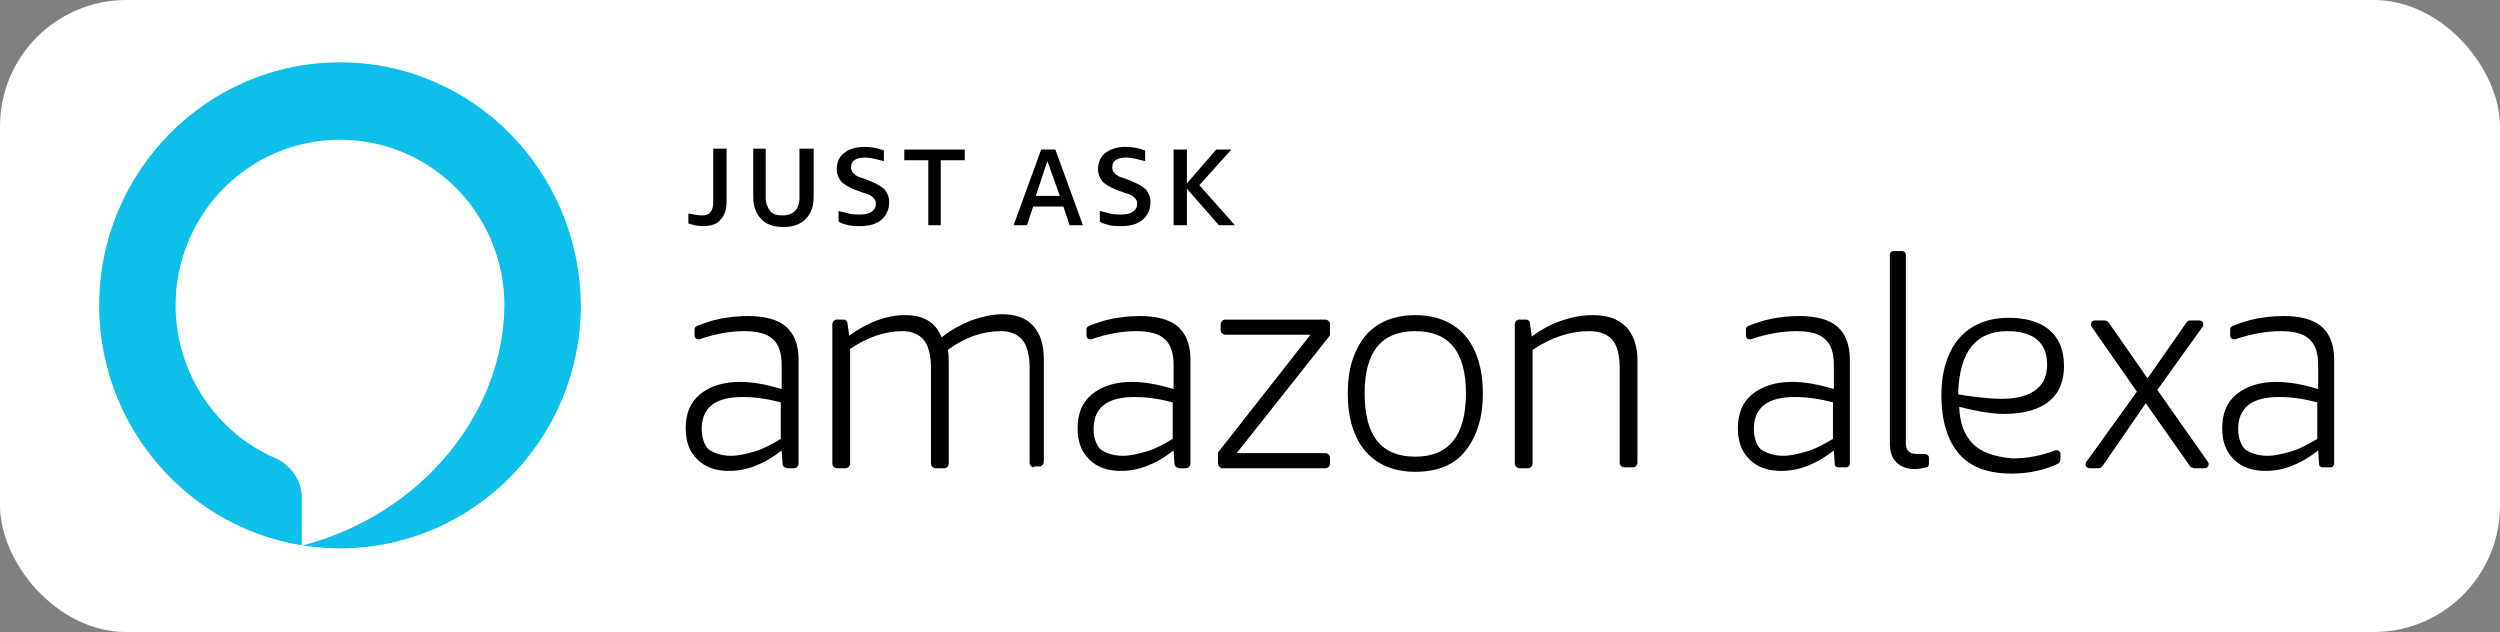 <?xml version="1.0" encoding="UTF-8"?>
<svg width="178px" height="45px" viewBox="0 0 178 45" version="1.1" xmlns="http://www.w3.org/2000/svg" xmlns:xlink="http://www.w3.org/1999/xlink">
    <rect x="0" y="0" width="178" height="45" fill="#808080" stroke="none"/>
    <!-- Generator: Sketch 52.5 (67469) - http://www.bohemiancoding.com/sketch -->
    <title>discover-amazon</title>
    <desc>Created with Sketch.</desc>
    <g id="Page-1" stroke="none" stroke-width="1" fill="none" fill-rule="evenodd">
        <g id="Home---Best-Practices" transform="translate(-930, -1723)">
            <g id="discover-amazon" transform="translate(930, 1723)">
                <rect id="Rectangle" fill="#FFFFFF" fill-rule="nonzero" x="0" y="0" width="178" height="45" rx="9"></rect>
                <g id="Group" transform="translate(48.822, 10.141)" fill="#010101">
                    <g transform="translate(0, 7.606)">
                        <g transform="translate(0, 4.437)">
                            <path d="M6.897,10.838 L6.833,9.887 C5.631,10.838 4.366,11.345 3.1,11.345 C2.151,11.345 1.392,11.092 0.823,10.521 C0.253,9.951 1.42108547e-14,9.254 1.42108547e-14,8.303 C1.42108547e-14,7.289 0.316,6.465 1.012,5.894 C1.708,5.324 2.657,5.007 3.86,5.007 C4.809,5.007 5.758,5.197 6.833,5.514 L6.833,3.803 C6.833,2.979 6.644,2.345 6.201,1.965 C5.821,1.585 5.125,1.394 4.176,1.394 C3.164,1.394 2.088,1.585 1.012,1.965 C0.823,2.028 0.633,1.901 0.633,1.711 L0.633,1.268 C0.633,1.141 0.696,1.077 0.823,1.014 C1.329,0.824 1.835,0.634 2.468,0.507 C3.164,0.38 3.796,0.317 4.429,0.317 C5.631,0.317 6.58,0.57 7.15,1.077 C7.719,1.585 8.036,2.345 8.036,3.423 L8.036,10.838 C8.036,10.965 7.909,11.155 7.719,11.155 L7.213,11.155 C7.023,11.092 6.897,11.028 6.897,10.838 Z M3.227,10.268 C3.733,10.268 4.303,10.141 4.935,9.951 C5.568,9.761 6.137,9.444 6.77,9.063 L6.77,6.465 C5.821,6.211 4.935,6.085 4.049,6.085 C2.088,6.085 1.139,6.845 1.139,8.366 C1.139,9 1.329,9.507 1.645,9.824 C2.025,10.077 2.531,10.268 3.227,10.268 Z" id="Shape" fill-rule="nonzero"></path>
                            <path d="M24.803,11.092 C24.676,11.092 24.487,10.965 24.487,10.775 L24.487,3.993 C24.487,3.106 24.297,2.408 23.98,2.028 C23.664,1.648 23.158,1.394 22.462,1.394 C21.133,1.394 19.868,1.838 18.665,2.725 C18.729,3.042 18.729,3.359 18.729,3.676 L18.729,10.838 C18.729,10.965 18.602,11.155 18.412,11.155 L17.78,11.155 C17.653,11.155 17.463,11.028 17.463,10.838 L17.463,3.993 C17.463,3.106 17.273,2.408 16.957,2.028 C16.641,1.648 16.135,1.394 15.439,1.394 C14.173,1.394 12.908,1.838 11.705,2.662 L11.705,10.838 C11.705,10.965 11.579,11.155 11.389,11.155 L10.756,11.155 C10.63,11.155 10.44,11.028 10.44,10.838 L10.44,0.887 C10.44,0.761 10.567,0.57 10.756,0.57 L11.263,0.57 C11.389,0.57 11.516,0.697 11.516,0.824 L11.642,1.711 C12.275,1.268 12.908,0.887 13.604,0.634 C14.3,0.38 14.932,0.254 15.628,0.254 C16.957,0.254 17.78,0.761 18.223,1.838 C18.855,1.331 19.551,0.951 20.311,0.634 C21.07,0.38 21.766,0.19 22.525,0.19 C23.474,0.19 24.233,0.444 24.74,1.014 C25.246,1.585 25.499,2.345 25.499,3.359 L25.499,10.711 C25.499,10.838 25.372,11.028 25.183,11.028 L24.803,11.028 L24.803,11.092 Z" id="Path"></path>
                            <path d="M34.8,10.838 L34.737,9.887 C33.535,10.838 32.269,11.345 31.004,11.345 C30.055,11.345 29.295,11.092 28.726,10.521 C28.156,9.951 27.903,9.254 27.903,8.303 C27.903,7.289 28.22,6.465 28.916,5.894 C29.612,5.324 30.561,5.007 31.763,5.007 C32.712,5.007 33.661,5.197 34.737,5.514 L34.737,3.803 C34.737,2.979 34.547,2.345 34.104,1.965 C33.724,1.585 33.028,1.394 32.079,1.394 C31.067,1.394 29.991,1.585 28.916,1.965 C28.726,2.028 28.536,1.901 28.536,1.711 L28.536,1.268 C28.536,1.141 28.599,1.077 28.726,1.014 C29.232,0.824 29.738,0.634 30.371,0.507 C31.067,0.38 31.7,0.317 32.332,0.317 C33.535,0.317 34.484,0.57 35.053,1.077 C35.623,1.585 35.939,2.345 35.939,3.423 L35.939,10.838 C35.939,10.965 35.812,11.155 35.623,11.155 L35.116,11.155 C34.927,11.092 34.8,11.028 34.8,10.838 Z M31.13,10.268 C31.636,10.268 32.206,10.141 32.839,9.951 C33.471,9.761 34.041,9.444 34.673,9.063 L34.673,6.465 C33.724,6.211 32.839,6.085 31.953,6.085 C29.991,6.085 29.042,6.845 29.042,8.366 C29.042,9 29.232,9.507 29.548,9.824 C29.928,10.077 30.434,10.268 31.13,10.268 Z" id="Shape" fill-rule="nonzero"></path>
                            <path d="M37.9,10.838 L37.9,10.141 C37.9,10.077 37.9,10.014 37.964,9.951 L44.481,1.648 L38.407,1.648 C38.28,1.648 38.09,1.521 38.09,1.331 L38.09,0.887 C38.09,0.761 38.217,0.57 38.407,0.57 L45.556,0.57 C45.683,0.57 45.873,0.697 45.873,0.887 L45.873,1.585 C45.873,1.648 45.873,1.711 45.809,1.775 L39.229,10.077 L45.556,10.077 C45.683,10.077 45.873,10.204 45.873,10.394 L45.873,10.838 C45.873,10.965 45.746,11.155 45.556,11.155 L38.153,11.155 C38.027,11.092 37.9,10.965 37.9,10.838 Z" id="Path"></path>
                            <path d="M51.947,11.408 C50.428,11.408 49.226,10.901 48.404,9.951 C47.581,9 47.138,7.606 47.138,5.831 C47.138,4.056 47.581,2.725 48.404,1.711 C49.226,0.761 50.428,0.254 51.947,0.254 C53.465,0.254 54.668,0.761 55.49,1.711 C56.313,2.662 56.756,4.056 56.756,5.831 C56.756,7.606 56.313,8.937 55.49,9.951 C54.668,10.965 53.465,11.408 51.947,11.408 Z M51.947,10.331 C54.351,10.331 55.553,8.81 55.553,5.831 C55.553,2.852 54.351,1.394 51.947,1.394 C49.543,1.394 48.34,2.852 48.34,5.831 C48.34,8.873 49.543,10.331 51.947,10.331 Z" id="Shape" fill-rule="nonzero"></path>
                            <path d="M66.816,11.092 C66.689,11.092 66.5,10.965 66.5,10.775 L66.5,3.993 C66.5,3.106 66.31,2.408 65.993,2.028 C65.677,1.648 65.108,1.394 64.348,1.394 C62.956,1.394 61.628,1.838 60.299,2.725 L60.299,10.838 C60.299,10.965 60.172,11.155 59.983,11.155 L59.35,11.155 C59.223,11.155 59.033,11.028 59.033,10.838 L59.033,0.887 C59.033,0.761 59.16,0.57 59.35,0.57 L59.856,0.57 C59.983,0.57 60.109,0.697 60.109,0.824 L60.236,1.775 C60.932,1.268 61.628,0.887 62.387,0.634 C63.146,0.38 63.842,0.254 64.601,0.254 C65.614,0.254 66.373,0.507 66.943,1.077 C67.449,1.585 67.765,2.408 67.765,3.423 L67.765,10.775 C67.765,10.901 67.639,11.092 67.449,11.092 L66.816,11.092 Z" id="Path"></path>
                        </g>
                        <g transform="translate(74.662, 0)">
                            <path d="M7.15,15.275 L7.087,14.324 C5.884,15.275 4.619,15.782 3.353,15.782 C2.404,15.782 1.645,15.528 1.076,14.958 C0.506,14.387 0.253,13.69 0.253,12.739 C0.253,11.725 0.569,10.901 1.265,10.331 C1.961,9.761 2.911,9.444 4.113,9.444 C5.062,9.444 6.011,9.634 7.087,9.951 L7.087,8.239 C7.087,7.415 6.897,6.782 6.454,6.401 C6.074,6.021 5.378,5.831 4.429,5.831 C3.417,5.831 2.341,6.021 1.202,6.401 C1.012,6.465 0.823,6.338 0.823,6.148 L0.823,5.704 C0.823,5.577 0.886,5.514 1.012,5.451 C1.519,5.261 2.025,5.07 2.657,4.944 C3.353,4.817 3.986,4.754 4.619,4.754 C5.821,4.754 6.77,5.007 7.34,5.514 C7.909,6.021 8.225,6.782 8.225,7.859 L8.225,15.275 C8.225,15.401 8.099,15.528 7.972,15.528 L7.403,15.528 C7.276,15.528 7.15,15.465 7.15,15.275 Z M3.48,14.704 C3.986,14.704 4.556,14.577 5.188,14.387 C5.821,14.197 6.391,13.88 7.023,13.5 L7.023,10.901 C6.074,10.648 5.188,10.521 4.303,10.521 C2.341,10.521 1.392,11.282 1.392,12.803 C1.392,13.437 1.582,13.944 1.898,14.261 C2.278,14.514 2.847,14.704 3.48,14.704 Z" id="Shape" fill-rule="nonzero"></path>
                            <path d="M13.857,15.275 C13.857,15.401 13.793,15.528 13.667,15.528 C13.351,15.592 13.097,15.655 12.844,15.655 C12.275,15.655 11.832,15.465 11.516,15.148 C11.199,14.831 11.073,14.387 11.073,13.754 L11.073,0.38 C11.073,0.254 11.199,0.127 11.326,0.127 L11.959,0.127 C12.085,0.127 12.212,0.254 12.212,0.38 L12.212,13.754 C12.212,14.07 12.275,14.261 12.401,14.387 C12.528,14.514 12.718,14.577 13.034,14.577 C13.161,14.577 13.351,14.577 13.54,14.577 C13.73,14.577 13.857,14.704 13.857,14.831 L13.857,15.275 Z" id="Path"></path>
                            <path d="M32.459,15.465 L29.295,10.965 L26.195,15.465 C26.132,15.528 26.068,15.592 25.942,15.592 L25.309,15.592 C25.056,15.592 24.929,15.338 25.056,15.148 L28.663,10.141 L25.436,5.514 C25.309,5.324 25.436,5.07 25.689,5.07 L26.385,5.07 C26.448,5.07 26.575,5.134 26.638,5.197 L29.422,9.19 L32.206,5.197 C32.269,5.134 32.332,5.07 32.459,5.07 L33.092,5.07 C33.345,5.07 33.471,5.324 33.345,5.514 L30.118,10.014 L33.724,15.148 C33.851,15.338 33.724,15.592 33.471,15.592 L32.712,15.592 C32.585,15.528 32.459,15.528 32.459,15.465 Z" id="Path"></path>
                            <path d="M41.633,15.275 L41.57,14.324 C40.368,15.275 39.103,15.782 37.837,15.782 C36.888,15.782 36.129,15.528 35.559,14.958 C34.99,14.387 34.737,13.69 34.737,12.739 C34.737,11.725 35.053,10.901 35.749,10.331 C36.445,9.761 37.394,9.444 38.596,9.444 C39.545,9.444 40.495,9.634 41.57,9.951 L41.57,8.239 C41.57,7.415 41.38,6.782 40.937,6.401 C40.558,6.021 39.862,5.831 38.913,5.831 C37.9,5.831 36.825,6.021 35.686,6.401 C35.496,6.465 35.306,6.338 35.306,6.148 L35.306,5.704 C35.306,5.577 35.369,5.514 35.496,5.451 C36.002,5.261 36.508,5.07 37.141,4.944 C37.837,4.817 38.47,4.754 39.103,4.754 C40.305,4.754 41.254,5.007 41.823,5.514 C42.393,6.021 42.709,6.782 42.709,7.859 L42.709,15.275 C42.709,15.401 42.583,15.528 42.456,15.528 L41.887,15.528 C41.76,15.528 41.633,15.465 41.633,15.275 Z M37.964,14.704 C38.47,14.704 39.039,14.577 39.672,14.387 C40.305,14.197 40.874,13.88 41.507,13.5 L41.507,10.901 C40.558,10.648 39.672,10.521 38.786,10.521 C36.825,10.521 35.876,11.282 35.876,12.803 C35.876,13.437 36.065,13.944 36.382,14.261 C36.761,14.514 37.268,14.704 37.964,14.704 Z" id="Shape" fill-rule="nonzero"></path>
                            <path d="M16.894,13.754 C16.388,13.183 16.071,12.486 16.008,11.218 C16.704,11.408 18.159,11.725 19.172,11.725 C21.196,11.725 23.474,11.092 23.474,8.303 C23.474,5.958 21.892,4.88 19.551,4.88 C18.033,4.88 16.831,5.387 16.008,6.338 C15.185,7.289 14.743,8.683 14.743,10.394 C14.743,12.232 15.185,13.627 16.008,14.577 C16.831,15.528 18.096,15.972 19.741,15.972 C21.007,15.972 22.082,15.718 23.031,15.275 C23.158,15.211 23.221,15.085 23.221,14.894 L23.221,14.577 C23.221,14.387 23.031,14.261 22.841,14.324 C21.829,14.704 20.817,14.894 19.804,14.894 C18.476,14.768 17.527,14.451 16.894,13.754 Z M19.425,5.831 C21.007,5.831 22.272,6.401 22.272,8.239 C22.272,10.141 20.627,10.648 19.045,10.648 C18.033,10.648 16.641,10.458 15.945,10.331 C15.945,10.268 15.945,10.141 15.945,10.077 C16.071,7.289 17.21,5.831 19.425,5.831 Z" id="Shape" fill-rule="nonzero"></path>
                        </g>
                    </g>
                    <g>
                        <path d="M0.253,5.07 C0.569,5.134 0.886,5.197 1.139,5.197 C1.455,5.197 1.645,5.134 1.772,4.944 C1.898,4.817 1.961,4.563 1.961,4.183 L1.961,0.444 L2.911,0.444 L2.911,4.183 C2.911,4.754 2.784,5.197 2.468,5.514 C2.215,5.831 1.772,5.958 1.202,5.958 C0.886,5.958 0.569,5.894 0.19,5.768 L0.19,5.07 L0.253,5.07 Z" id="Path"></path>
                        <path d="M8.162,0.444 L9.111,0.444 L9.111,3.866 C9.111,4.563 8.921,5.07 8.542,5.451 C8.162,5.831 7.656,6.021 6.96,6.021 C6.264,6.021 5.695,5.831 5.378,5.451 C4.999,5.07 4.809,4.563 4.809,3.866 L4.809,0.444 L5.695,0.444 L5.695,3.93 C5.695,4.31 5.821,4.627 6.011,4.88 C6.201,5.134 6.517,5.197 6.897,5.197 C7.276,5.197 7.593,5.07 7.783,4.88 C7.972,4.69 8.099,4.373 8.099,3.93 L8.099,0.444 L8.162,0.444 Z" id="Path"></path>
                        <path d="M12.022,3.359 C11.579,3.169 11.263,2.979 11.073,2.789 C10.883,2.535 10.756,2.282 10.756,1.901 C10.756,1.394 10.946,1.014 11.263,0.761 C11.579,0.507 12.085,0.317 12.655,0.317 C13.161,0.317 13.604,0.38 14.11,0.57 L14.11,1.331 C13.604,1.204 13.161,1.077 12.781,1.077 C12.085,1.077 11.769,1.331 11.769,1.775 C11.769,1.965 11.832,2.092 11.959,2.218 C12.085,2.345 12.275,2.472 12.591,2.535 L13.224,2.789 C13.667,2.979 13.983,3.169 14.173,3.359 C14.363,3.613 14.489,3.866 14.489,4.246 C14.489,4.754 14.3,5.197 13.92,5.514 C13.54,5.831 13.034,5.958 12.401,5.958 C12.148,5.958 11.832,5.958 11.579,5.894 C11.326,5.831 11.073,5.768 10.883,5.641 L10.883,4.88 C11.136,4.944 11.389,5.007 11.642,5.07 C11.895,5.134 12.148,5.134 12.401,5.134 C12.781,5.134 13.034,5.07 13.224,4.944 C13.414,4.817 13.54,4.627 13.54,4.373 C13.54,4.183 13.477,4.056 13.351,3.93 C13.224,3.803 13.034,3.676 12.718,3.613 L12.022,3.359 Z" id="Path"></path>
                        <polygon id="Path" points="17.273 5.894 17.273 1.268 15.565 1.268 15.565 0.507 19.868 0.507 19.868 1.268 18.159 1.268 18.159 5.894"></polygon>
                        <path d="M27.334,5.894 L26.891,4.563 L24.74,4.563 L24.297,5.894 L23.348,5.894 L25.309,0.507 L26.321,0.507 L28.283,5.894 L27.334,5.894 Z M24.929,3.803 L26.638,3.803 L25.752,1.331 L24.929,3.803 Z" id="Shape" fill-rule="nonzero"></path>
                        <path d="M30.624,3.359 C30.181,3.169 29.865,2.979 29.675,2.789 C29.485,2.535 29.359,2.282 29.359,1.901 C29.359,1.394 29.548,1.014 29.865,0.761 C30.181,0.507 30.687,0.317 31.257,0.317 C31.763,0.317 32.206,0.38 32.712,0.57 L32.712,1.331 C32.206,1.204 31.763,1.077 31.383,1.077 C30.687,1.077 30.371,1.331 30.371,1.775 C30.371,1.965 30.434,2.092 30.561,2.218 C30.687,2.345 30.877,2.472 31.193,2.535 L31.826,2.789 C32.269,2.979 32.585,3.169 32.775,3.359 C32.965,3.613 33.092,3.866 33.092,4.246 C33.092,4.754 32.902,5.197 32.522,5.514 C32.143,5.831 31.636,5.958 31.004,5.958 C30.751,5.958 30.434,5.958 30.181,5.894 C29.928,5.831 29.675,5.768 29.485,5.641 L29.485,4.88 C29.738,4.944 29.991,5.007 30.244,5.07 C30.497,5.134 30.751,5.134 31.004,5.134 C31.383,5.134 31.636,5.07 31.826,4.944 C32.016,4.817 32.143,4.627 32.143,4.373 C32.143,4.183 32.079,4.056 31.953,3.93 C31.826,3.803 31.636,3.676 31.32,3.613 L30.624,3.359 Z" id="Path"></path>
                        <polygon id="Path" points="34.737 5.894 34.737 0.507 35.686 0.507 35.686 2.915 37.774 0.507 38.849 0.507 36.572 3.042 39.103 5.894 37.964 5.894 35.686 3.296 35.686 5.894"></polygon>
                    </g>
                </g>
                <path d="M24.209,4.437 C14.718,4.437 7.062,12.232 7.062,21.739 C7.062,31.246 14.718,39.042 24.209,39.042 C33.7,39.042 41.356,31.246 41.356,21.739 C41.292,12.232 33.7,4.437 24.209,4.437 Z M21.488,38.852 L21.488,35.43 C21.488,34.225 20.729,33.148 19.653,32.641 C15.477,30.866 12.503,26.62 12.503,21.739 C12.503,15.275 17.692,9.951 24.209,9.951 C30.726,9.951 35.914,15.275 35.914,21.739 C35.851,29.408 30.03,36.634 21.488,38.852 Z" id="Shape" fill="#0DBFE9" fill-rule="nonzero"></path>
            </g>
        </g>
    </g>
</svg>